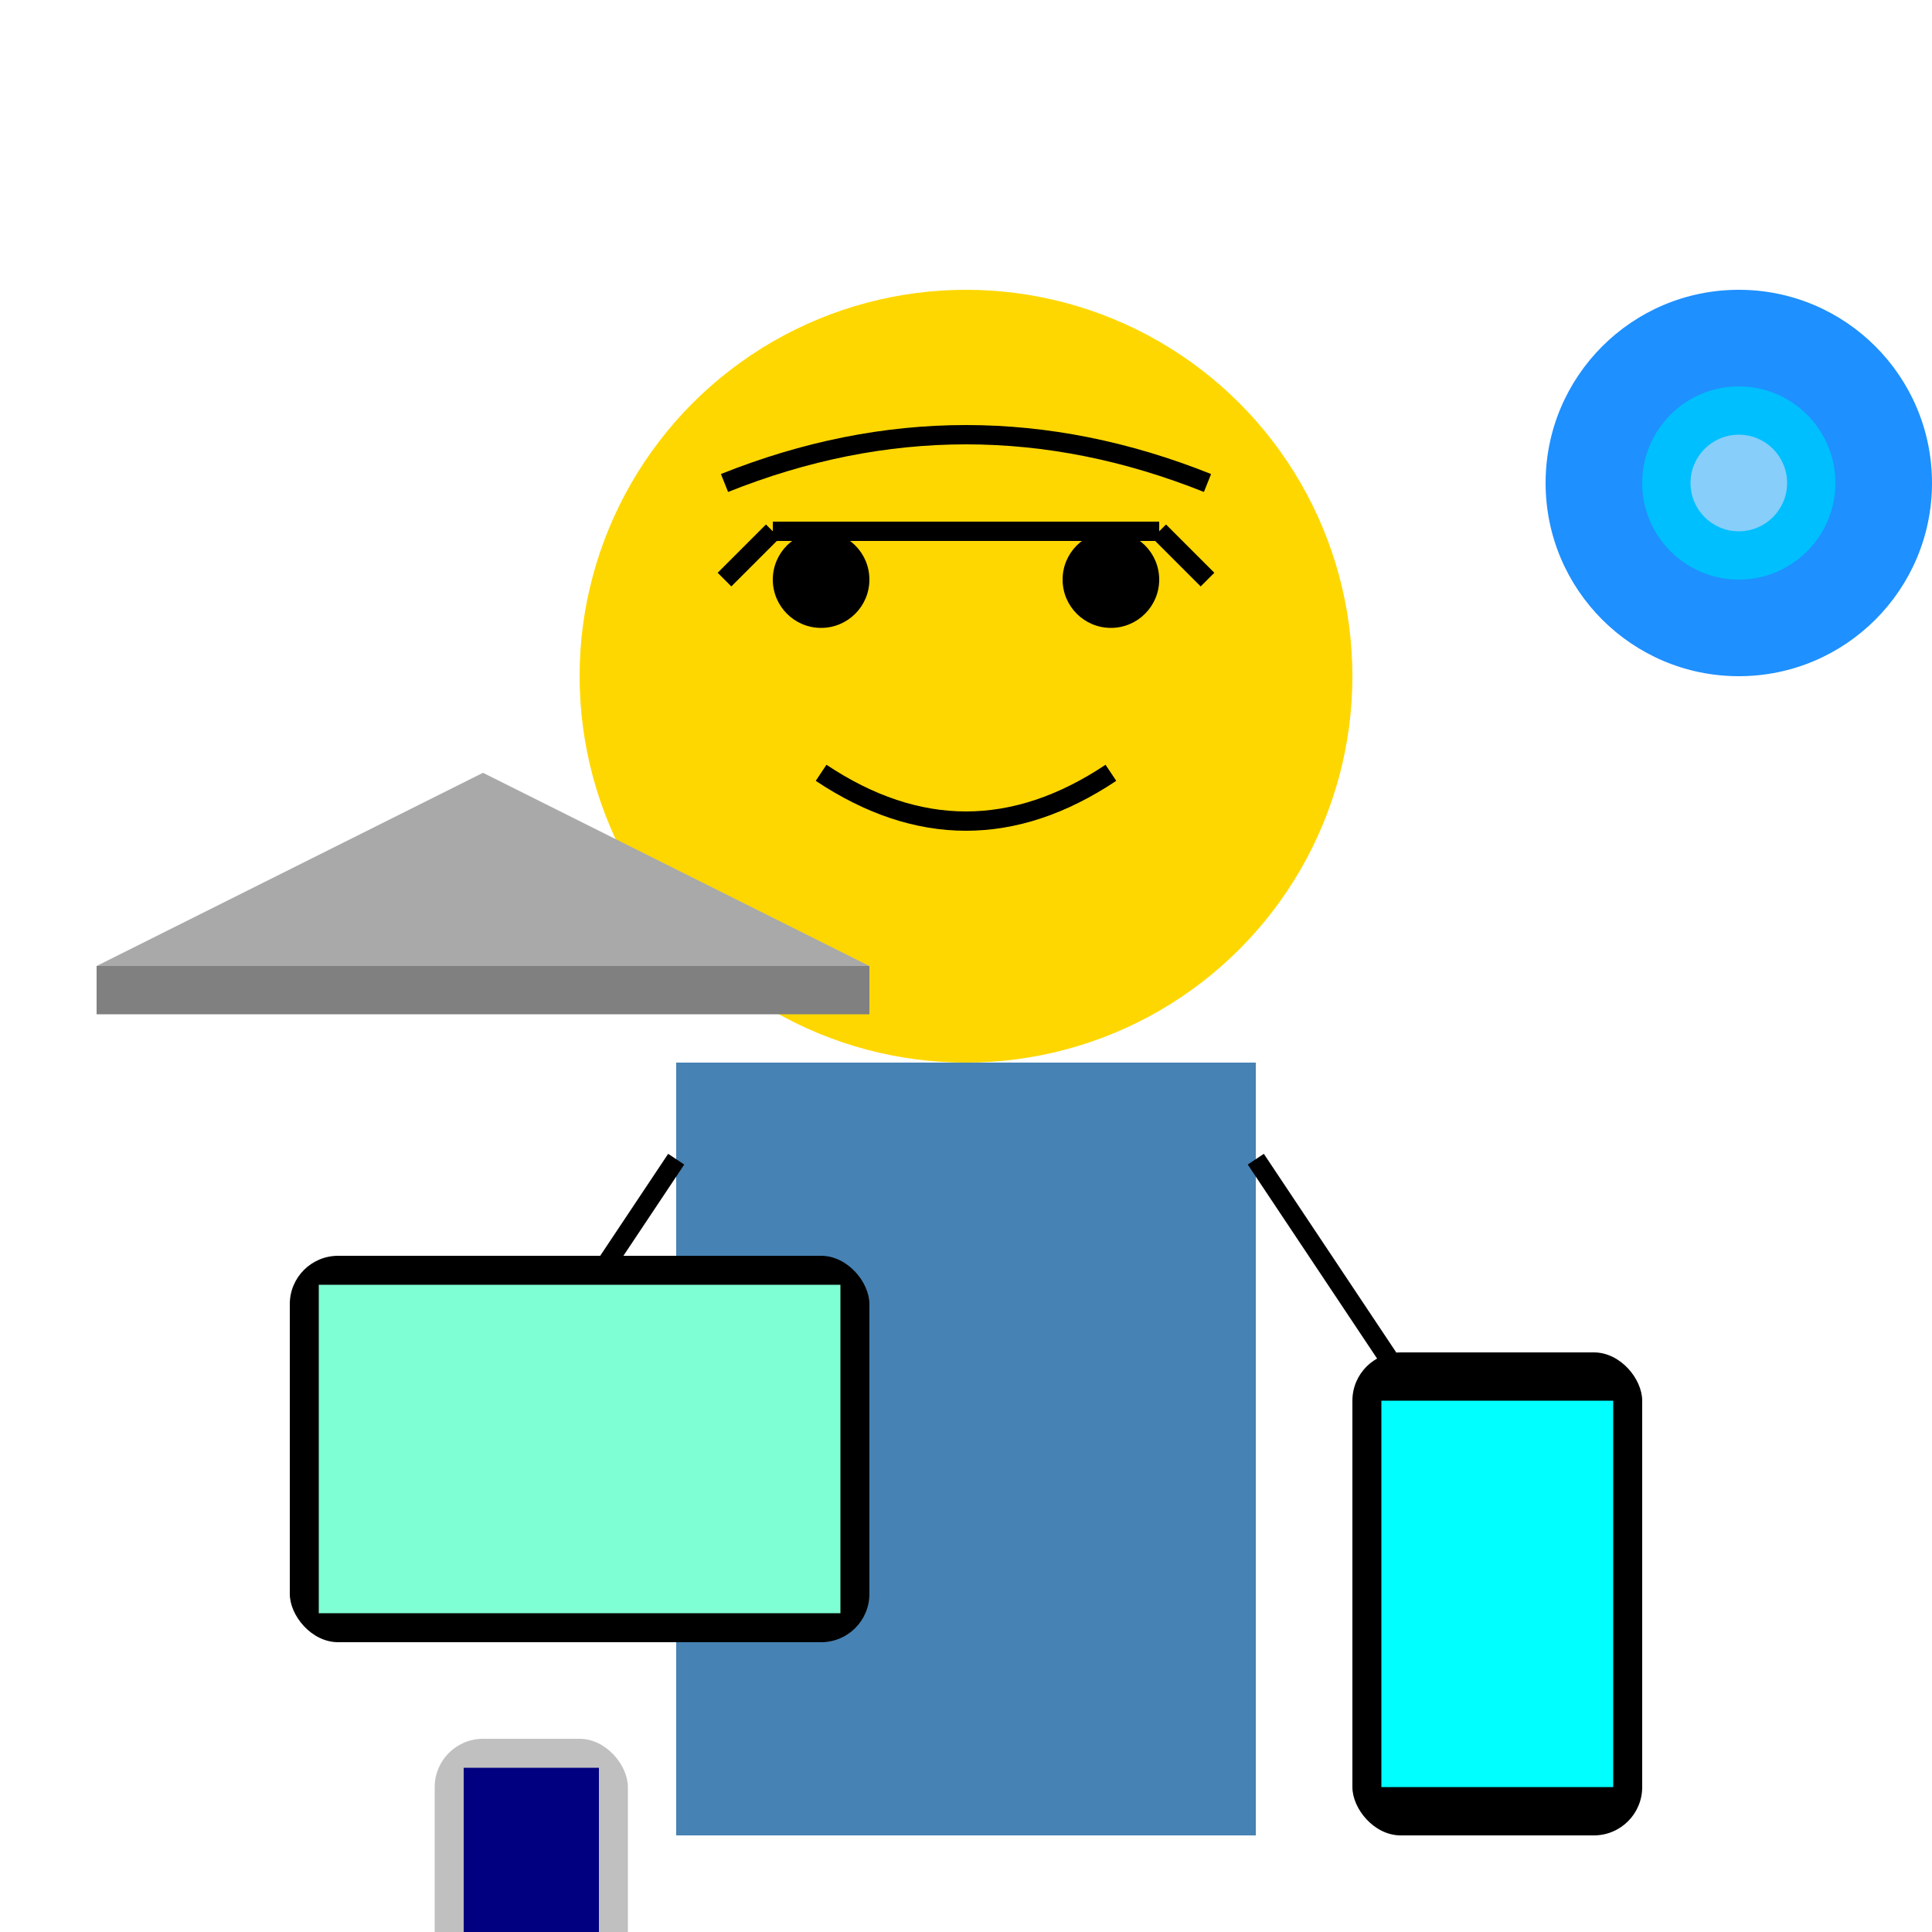 <svg xmlns="http://www.w3.org/2000/svg" viewBox="0 0 200 200">
  <!-- 数码爱好者 -->
  <circle cx="100" cy="70" r="40" fill="#FFD700"/> <!-- 头 -->
  <rect x="70" y="110" width="60" height="80" fill="#4682B4"/> <!-- 身体 -->
  <line x1="70" y1="120" x2="50" y2="150" stroke="black" stroke-width="2"/> <!-- 左手 -->
  <line x1="130" y1="120" x2="150" y2="150" stroke="black" stroke-width="2"/> <!-- 右手 -->
  <circle cx="85" cy="60" r="5" fill="black"/> <!-- 左眼 -->
  <circle cx="115" cy="60" r="5" fill="black"/> <!-- 右眼 -->
  <path d="M85 80 Q100 90 115 80" fill="none" stroke="black" stroke-width="2"/> <!-- 嘴 -->
  <path d="M75 50 Q100 40 125 50" fill="none" stroke="black" stroke-width="2"/> <!-- 头发 -->
  <path d="M80 55 L120 55" stroke="black" stroke-width="2" fill="none"/> <!-- 眼镜框 -->
  <path d="M80 55 L75 60" stroke="black" stroke-width="2" fill="none"/> <!-- 眼镜腿左 -->
  <path d="M120 55 L125 60" stroke="black" stroke-width="2" fill="none"/> <!-- 眼镜腿右 -->
  
  <!-- 智能手机 -->
  <rect x="140" y="140" width="30" height="50" rx="5" fill="black"/>
  <rect x="143" y="145" width="24" height="40" fill="#00FFFF"/>
  
  <!-- 平板电脑 -->
  <rect x="30" y="130" width="60" height="40" rx="5" fill="black"/>
  <rect x="33" y="133" width="54" height="34" fill="#7FFFD4"/>
  
  <!-- 智能手表 -->
  <rect x="45" y="180" width="20" height="25" rx="5" fill="silver"/>
  <rect x="48" y="183" width="14" height="19" fill="#000080"/>
  
  <!-- 笔记本电脑 -->
  <path d="M10 100 L50 80 L90 100 Z" fill="#A9A9A9"/> <!-- 屏幕 -->
  <rect x="10" y="100" width="80" height="5" fill="#808080"/> <!-- 键盘 -->
  
  <!-- 智能音箱 -->
  <circle cx="180" cy="50" r="20" fill="#1E90FF"/>
  <circle cx="180" cy="50" r="10" fill="#00BFFF"/>
  <circle cx="180" cy="50" r="5" fill="#87CEFA"/>
</svg>
